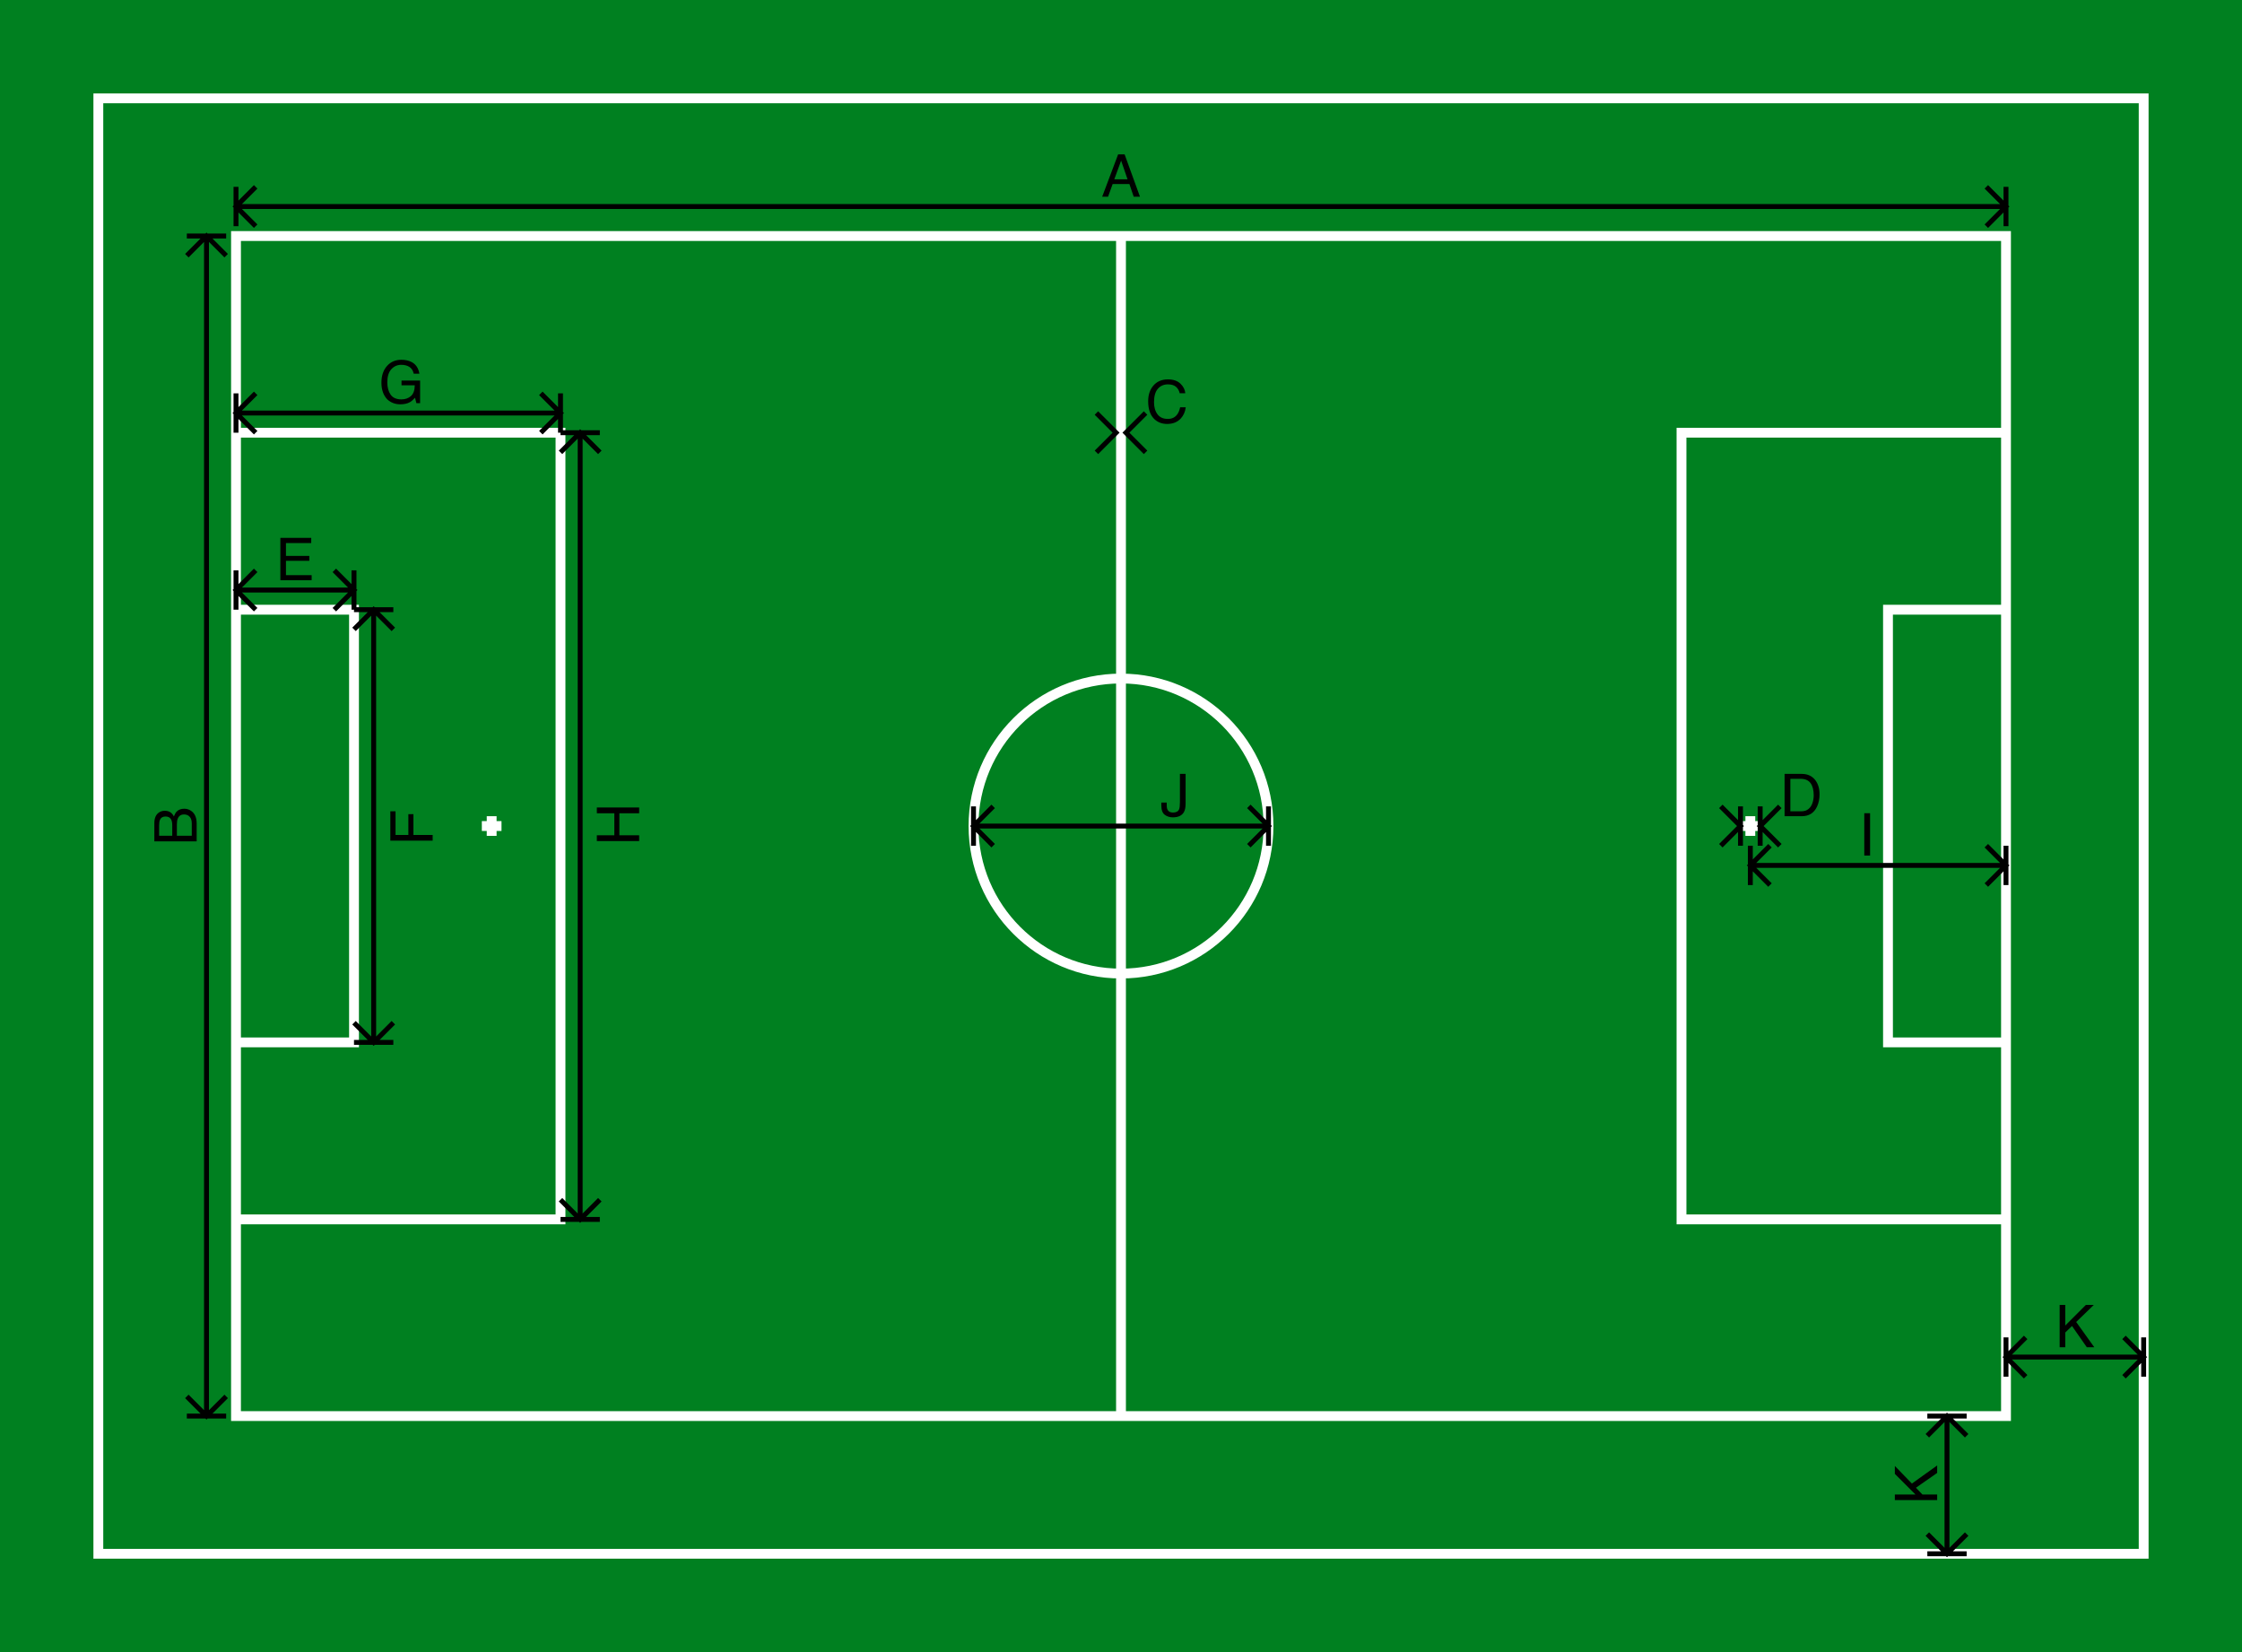 <?xml version="1.0" encoding="UTF-8"?>
<svg xmlns="http://www.w3.org/2000/svg" xmlns:xlink="http://www.w3.org/1999/xlink" width="977.143pt" height="720pt" viewBox="0 0 977.143 720" version="1.1">
<defs>
<g>
<symbol overflow="visible" id="glyph0-0">
<path style="stroke:none;" d="M 0.828 0 L 0.828 -18.445 L 15.469 -18.445 L 15.469 0 Z M 13.16 -2.309 L 13.16 -16.133 L 3.141 -16.133 L 3.141 -2.309 Z M 13.16 -2.309 "/>
</symbol>
<symbol overflow="visible" id="glyph0-1">
<path style="stroke:none;" d="M 1.957 -18.445 L 4.395 -18.445 L 4.395 -9.453 L 13.383 -18.445 L 16.836 -18.445 L 9.164 -11.012 L 17.051 0 L 13.797 0 L 7.344 -9.254 L 4.395 -6.43 L 4.395 0 L 1.957 0 Z M 1.957 -18.445 "/>
</symbol>
<symbol overflow="visible" id="glyph0-2">
<path style="stroke:none;" d="M 11.426 -7.559 L 8.625 -15.707 L 5.648 -7.559 Z M 7.32 -18.445 L 10.145 -18.445 L 16.836 0 L 14.102 0 L 12.23 -5.523 L 4.934 -5.523 L 2.938 0 L 0.375 0 Z M 7.32 -18.445 "/>
</symbol>
<symbol overflow="visible" id="glyph0-3">
<path style="stroke:none;" d="M 9.93 -18.922 C 11.664 -18.922 13.164 -18.586 14.426 -17.918 C 16.258 -16.953 17.383 -15.27 17.793 -12.855 L 15.316 -12.855 C 15.016 -14.203 14.395 -15.188 13.445 -15.801 C 12.5 -16.418 11.309 -16.723 9.867 -16.723 C 8.16 -16.723 6.723 -16.082 5.555 -14.805 C 4.387 -13.523 3.805 -11.613 3.805 -9.078 C 3.805 -6.887 4.285 -5.102 5.25 -3.723 C 6.211 -2.348 7.781 -1.656 9.957 -1.656 C 11.621 -1.656 13 -2.141 14.094 -3.109 C 15.188 -4.074 15.746 -5.637 15.77 -7.797 L 9.996 -7.797 L 9.996 -9.867 L 18.094 -9.867 L 18.094 0 L 16.484 0 L 15.883 -2.371 C 15.039 -1.441 14.289 -0.801 13.637 -0.438 C 12.539 0.18 11.145 0.488 9.453 0.488 C 7.27 0.488 5.391 -0.219 3.816 -1.633 C 2.102 -3.406 1.242 -5.844 1.242 -8.941 C 1.242 -12.027 2.078 -14.484 3.754 -16.309 C 5.344 -18.051 7.402 -18.922 9.93 -18.922 Z M 9.93 -18.922 "/>
</symbol>
<symbol overflow="visible" id="glyph0-4">
<path style="stroke:none;" d="M 2.195 -18.445 L 15.645 -18.445 L 15.645 -16.184 L 4.633 -16.184 L 4.633 -10.586 L 14.816 -10.586 L 14.816 -8.449 L 4.633 -8.449 L 4.633 -2.195 L 15.832 -2.195 L 15.832 0 L 2.195 0 Z M 2.195 -18.445 "/>
</symbol>
<symbol overflow="visible" id="glyph0-5">
<path style="stroke:none;" d="M 2.523 -18.445 L 5.047 -18.445 L 5.047 0 L 2.523 0 Z M 2.523 -18.445 "/>
</symbol>
<symbol overflow="visible" id="glyph0-6">
<path style="stroke:none;" d="M 9.039 -2.133 C 9.887 -2.133 10.582 -2.223 11.125 -2.398 C 12.094 -2.727 12.891 -3.352 13.512 -4.281 C 14.004 -5.027 14.359 -5.98 14.578 -7.145 C 14.703 -7.84 14.766 -8.484 14.766 -9.078 C 14.766 -11.363 14.312 -13.137 13.402 -14.402 C 12.496 -15.664 11.031 -16.297 9.016 -16.297 L 4.582 -16.297 L 4.582 -2.133 Z M 2.07 -18.445 L 9.543 -18.445 C 12.078 -18.445 14.047 -17.543 15.445 -15.746 C 16.691 -14.121 17.312 -12.039 17.312 -9.504 C 17.312 -7.547 16.945 -5.777 16.211 -4.195 C 14.914 -1.398 12.68 0 9.516 0 L 2.07 0 Z M 2.07 -18.445 "/>
</symbol>
<symbol overflow="visible" id="glyph0-7">
<path style="stroke:none;" d="M 11.012 -5.5 C 11.012 -3.941 10.781 -2.734 10.32 -1.871 C 9.469 -0.297 7.844 0.488 5.449 0.488 C 4.066 0.488 2.887 0.113 1.91 -0.633 C 0.93 -1.383 0.438 -2.715 0.438 -4.633 L 0.438 -5.953 L 2.789 -5.953 L 2.789 -4.633 C 2.789 -3.629 3.012 -2.875 3.461 -2.367 C 3.906 -1.859 4.605 -1.605 5.551 -1.605 C 6.883 -1.605 7.75 -2.062 8.16 -2.977 C 8.41 -3.535 8.539 -4.594 8.539 -6.152 L 8.539 -18.445 L 11.012 -18.445 Z M 11.012 -5.5 "/>
</symbol>
<symbol overflow="visible" id="glyph0-8">
<path style="stroke:none;" d="M 9.73 -18.945 C 12.066 -18.945 13.879 -18.332 15.168 -17.102 C 16.457 -15.871 17.172 -14.473 17.312 -12.906 L 14.879 -12.906 C 14.602 -14.094 14.051 -15.039 13.227 -15.73 C 12.402 -16.426 11.246 -16.773 9.758 -16.773 C 7.941 -16.773 6.473 -16.137 5.355 -14.859 C 4.238 -13.582 3.68 -11.625 3.68 -8.988 C 3.68 -6.828 4.184 -5.078 5.191 -3.734 C 6.199 -2.391 7.703 -1.719 9.707 -1.719 C 11.547 -1.719 12.949 -2.426 13.91 -3.844 C 14.422 -4.586 14.805 -5.566 15.055 -6.781 L 17.492 -6.781 C 17.273 -4.84 16.555 -3.211 15.332 -1.895 C 13.867 -0.312 11.891 0.477 9.406 0.477 C 7.262 0.477 5.461 -0.172 4.004 -1.469 C 2.09 -3.184 1.129 -5.836 1.129 -9.418 C 1.129 -12.137 1.852 -14.367 3.289 -16.109 C 4.848 -18 6.992 -18.945 9.73 -18.945 Z M 9.73 -18.945 "/>
</symbol>
<symbol overflow="visible" id="glyph1-0">
<path style="stroke:none;" d="M 0 -0.828 L -18.445 -0.828 L -18.445 -15.469 L 0 -15.469 Z M -2.309 -13.16 L -16.133 -13.16 L -16.133 -3.141 L -2.309 -3.141 Z M -2.309 -13.16 "/>
</symbol>
<symbol overflow="visible" id="glyph1-1">
<path style="stroke:none;" d="M -18.445 -1.957 L -18.445 -4.395 L -9.453 -4.395 L -18.445 -13.383 L -18.445 -16.836 L -11.012 -9.164 L 0 -17.051 L 0 -13.797 L -9.254 -7.344 L -6.43 -4.395 L 0 -4.395 L 0 -1.957 Z M -18.445 -1.957 "/>
</symbol>
<symbol overflow="visible" id="glyph1-2">
<path style="stroke:none;" d="M -10.648 -8.891 C -10.648 -9.945 -10.793 -10.766 -11.086 -11.352 C -11.547 -12.273 -12.375 -12.73 -13.574 -12.73 C -14.777 -12.73 -15.59 -12.242 -16.008 -11.262 C -16.242 -10.711 -16.359 -9.891 -16.359 -8.801 L -16.359 -4.344 L -10.648 -4.344 Z M -2.133 -9.73 C -2.133 -11.262 -2.578 -12.355 -3.465 -13.008 C -4.027 -13.418 -4.703 -13.621 -5.5 -13.621 C -6.84 -13.621 -7.75 -13.023 -8.238 -11.828 C -8.496 -11.191 -8.625 -10.352 -8.625 -9.305 L -8.625 -4.344 L -2.133 -4.344 Z M -18.445 -1.895 L -18.445 -9.82 C -18.445 -11.98 -17.801 -13.516 -16.512 -14.426 C -15.75 -14.961 -14.871 -15.23 -13.875 -15.23 C -12.711 -15.23 -11.758 -14.898 -11.012 -14.238 C -10.617 -13.895 -10.258 -13.402 -9.93 -12.758 C -9.57 -13.703 -9.164 -14.41 -8.715 -14.879 C -7.91 -15.707 -6.801 -16.121 -5.387 -16.121 C -4.199 -16.121 -3.121 -15.75 -2.16 -15.004 C -0.719 -13.891 0 -12.121 0 -9.691 L 0 -1.895 Z M -18.445 -1.895 "/>
</symbol>
<symbol overflow="visible" id="glyph1-3">
<path style="stroke:none;" d="M -18.445 -2.023 L -18.445 -4.547 L -10.824 -4.547 L -10.824 -14.137 L -18.445 -14.137 L -18.445 -16.66 L 0 -16.66 L 0 -14.137 L -8.625 -14.137 L -8.625 -4.547 L 0 -4.547 L 0 -2.023 Z M -18.445 -2.023 "/>
</symbol>
<symbol overflow="visible" id="glyph1-4">
<path style="stroke:none;" d="M -18.445 -2.199 L -18.445 -14.992 L -16.184 -14.992 L -16.184 -4.695 L -10.586 -4.695 L -10.586 -13.75 L -8.387 -13.75 L -8.387 -4.695 L 0 -4.695 L 0 -2.195 Z M -18.445 -2.199 "/>
</symbol>
</g>
</defs>
<g id="surface1">
<rect x="0" y="0" width="977.143" height="720" style="fill:rgb(0%,50%,12.5%);fill-opacity:1;stroke:none;"/>
<path style="fill:none;stroke-width:0.05;stroke-linecap:butt;stroke-linejoin:miter;stroke:rgb(100%,100%,100%);stroke-opacity:1;stroke-miterlimit:10;" d="M -5.2 -3.7 L 5.2 -3.7 L 5.2 3.7 L -5.2 3.7 Z M -4.5 -3 L 4.5 -3 L 4.5 3 L -4.5 3 Z M -0 -3 L -0 3 Z M 4.5 -2 L 4.5 2 L 2.85 2 L 2.85 -2 Z M -4.5 -2 L -4.5 2 L -2.85 2 L -2.85 -2 Z M 4.5 -1.1 L 4.5 1.1 L 3.9 1.1 L 3.9 -1.1 Z M -4.5 -1.1 L -4.5 1.1 L -3.9 1.1 L -3.9 -1.1 Z M -0 0 L -0 0.75 C 0.414 0.75 0.75 0.414 0.75 0 C 0.75 -0.414 0.414 -0.75 -0 -0.75 Z M -0 0 L -0 0.75 C -0.414 0.75 -0.75 0.414 -0.75 0 C -0.75 -0.414 -0.414 -0.75 -0 -0.75 Z M 3.15 0 L 3.25 0 M 3.2 -0.05 L 3.2 0.05 Z M -3.15 0 L -3.25 0 M -3.2 -0.05 L -3.2 0.05 Z M -3.2 -0.05 " transform="matrix(85.714,0,0,85.714,488.571,360)"/>
<g style="fill:rgb(0%,0%,0%);fill-opacity:1;">
  <use xlink:href="#glyph0-1" x="895.715" y="587.145"/>
</g>
<g style="fill:rgb(0%,0%,0%);fill-opacity:1;">
  <use xlink:href="#glyph1-1" x="844.285" y="655.715"/>
</g>
<g style="fill:rgb(0%,0%,0%);fill-opacity:1;">
  <use xlink:href="#glyph0-2" x="480" y="85.715"/>
</g>
<g style="fill:rgb(0%,0%,0%);fill-opacity:1;">
  <use xlink:href="#glyph1-2" x="85.715" y="368.57"/>
</g>
<g style="fill:rgb(0%,0%,0%);fill-opacity:1;">
  <use xlink:href="#glyph0-3" x="165" y="175.715"/>
</g>
<g style="fill:rgb(0%,0%,0%);fill-opacity:1;">
  <use xlink:href="#glyph1-3" x="278.57" y="368.57"/>
</g>
<g style="fill:rgb(0%,0%,0%);fill-opacity:1;">
  <use xlink:href="#glyph0-4" x="120" y="252.855"/>
</g>
<g style="fill:rgb(0%,0%,0%);fill-opacity:1;">
  <use xlink:href="#glyph1-4" x="188.57" y="368.57"/>
</g>
<g style="fill:rgb(0%,0%,0%);fill-opacity:1;">
  <use xlink:href="#glyph0-5" x="810" y="372.855"/>
</g>
<g style="fill:rgb(0%,0%,0%);fill-opacity:1;">
  <use xlink:href="#glyph0-6" x="775.715" y="355.715"/>
</g>
<g style="fill:rgb(0%,0%,0%);fill-opacity:1;">
  <use xlink:href="#glyph0-7" x="505.715" y="355.715"/>
</g>
<g style="fill:rgb(0%,0%,0%);fill-opacity:1;">
  <use xlink:href="#glyph0-8" x="499.285" y="184.285"/>
</g>
<path style="fill:none;stroke-width:0.025;stroke-linecap:butt;stroke-linejoin:miter;stroke:rgb(0%,0%,0%);stroke-opacity:1;stroke-miterlimit:10;" d="M 4.5 2.8 L 4.5 2.6 M 5.2 2.8 L 5.2 2.6 M 4.6 2.8 L 4.5 2.7 L 4.6 2.6 M 5.1 2.8 L 5.2 2.7 L 5.1 2.6 M 4.5 2.7 L 5.2 2.7 M 4.3 3 L 4.1 3 M 4.3 3.7 L 4.1 3.7 M 4.3 3.1 L 4.2 3 L 4.1 3.1 M 4.3 3.6 L 4.2 3.7 L 4.1 3.6 M 4.2 3 L 4.2 3.7 M -4.5 -3.05 L -4.5 -3.25 M 4.5 -3.05 L 4.5 -3.25 M -4.4 -3.05 L -4.5 -3.15 L -4.4 -3.25 M 4.4 -3.05 L 4.5 -3.15 L 4.4 -3.25 M -4.5 -3.15 L 4.5 -3.15 M -4.55 -3 L -4.75 -3 M -4.55 3 L -4.75 3 M -4.55 -2.9 L -4.65 -3 L -4.75 -2.9 M -4.55 2.9 L -4.65 3 L -4.75 2.9 M -4.65 -3 L -4.65 3 M -4.5 -2 L -4.5 -2.2 M -2.85 -2 L -2.85 -2.2 M -4.4 -2 L -4.5 -2.1 L -4.4 -2.2 M -2.95 -2 L -2.85 -2.1 L -2.95 -2.2 M -4.5 -2.1 L -2.85 -2.1 M -2.65 -2 L -2.85 -2 M -2.65 2 L -2.85 2 M -2.65 -1.9 L -2.75 -2 L -2.85 -1.9 M -2.65 1.9 L -2.75 2 L -2.85 1.9 M -2.75 -2 L -2.75 2 M -4.5 -1.1 L -4.5 -1.3 M -3.9 -1.1 L -3.9 -1.3 M -4.4 -1.1 L -4.5 -1.2 L -4.4 -1.3 M -4 -1.1 L -3.9 -1.2 L -4 -1.3 M -4.5 -1.2 L -3.9 -1.2 M -3.7 -1.1 L -3.9 -1.1 M -3.7 1.1 L -3.9 1.1 M -3.7 -1 L -3.8 -1.1 L -3.9 -1 M -3.7 1 L -3.8 1.1 L -3.9 1 M -3.8 -1.1 L -3.8 1.1 M 3.2 0.3 L 3.2 0.1 M 4.5 0.3 L 4.5 0.1 M 3.3 0.3 L 3.2 0.2 L 3.3 0.1 M 4.4 0.3 L 4.5 0.2 L 4.4 0.1 M 3.2 0.2 L 4.5 0.2 M 3.15 0.1 L 3.15 -0.1 M 3.25 0.1 L 3.25 -0.1 M 3.05 0.1 L 3.15 0 L 3.05 -0.1 M 3.35 0.1 L 3.25 0 L 3.35 -0.1 M -0.75 0.1 L -0.75 -0.1 M 0.75 0.1 L 0.75 -0.1 M -0.65 0.1 L -0.75 0 L -0.65 -0.1 M 0.65 0.1 L 0.75 0 L 0.65 -0.1 M -0.75 0 L 0.75 0 M -0.125 -1.9 L -0.025 -2 L -0.125 -2.1 M 0.125 -1.9 L 0.025 -2 L 0.125 -2.1 M 0.342 -2.05 " transform="matrix(85.714,0,0,85.714,488.571,360)"/>
</g>
</svg>

